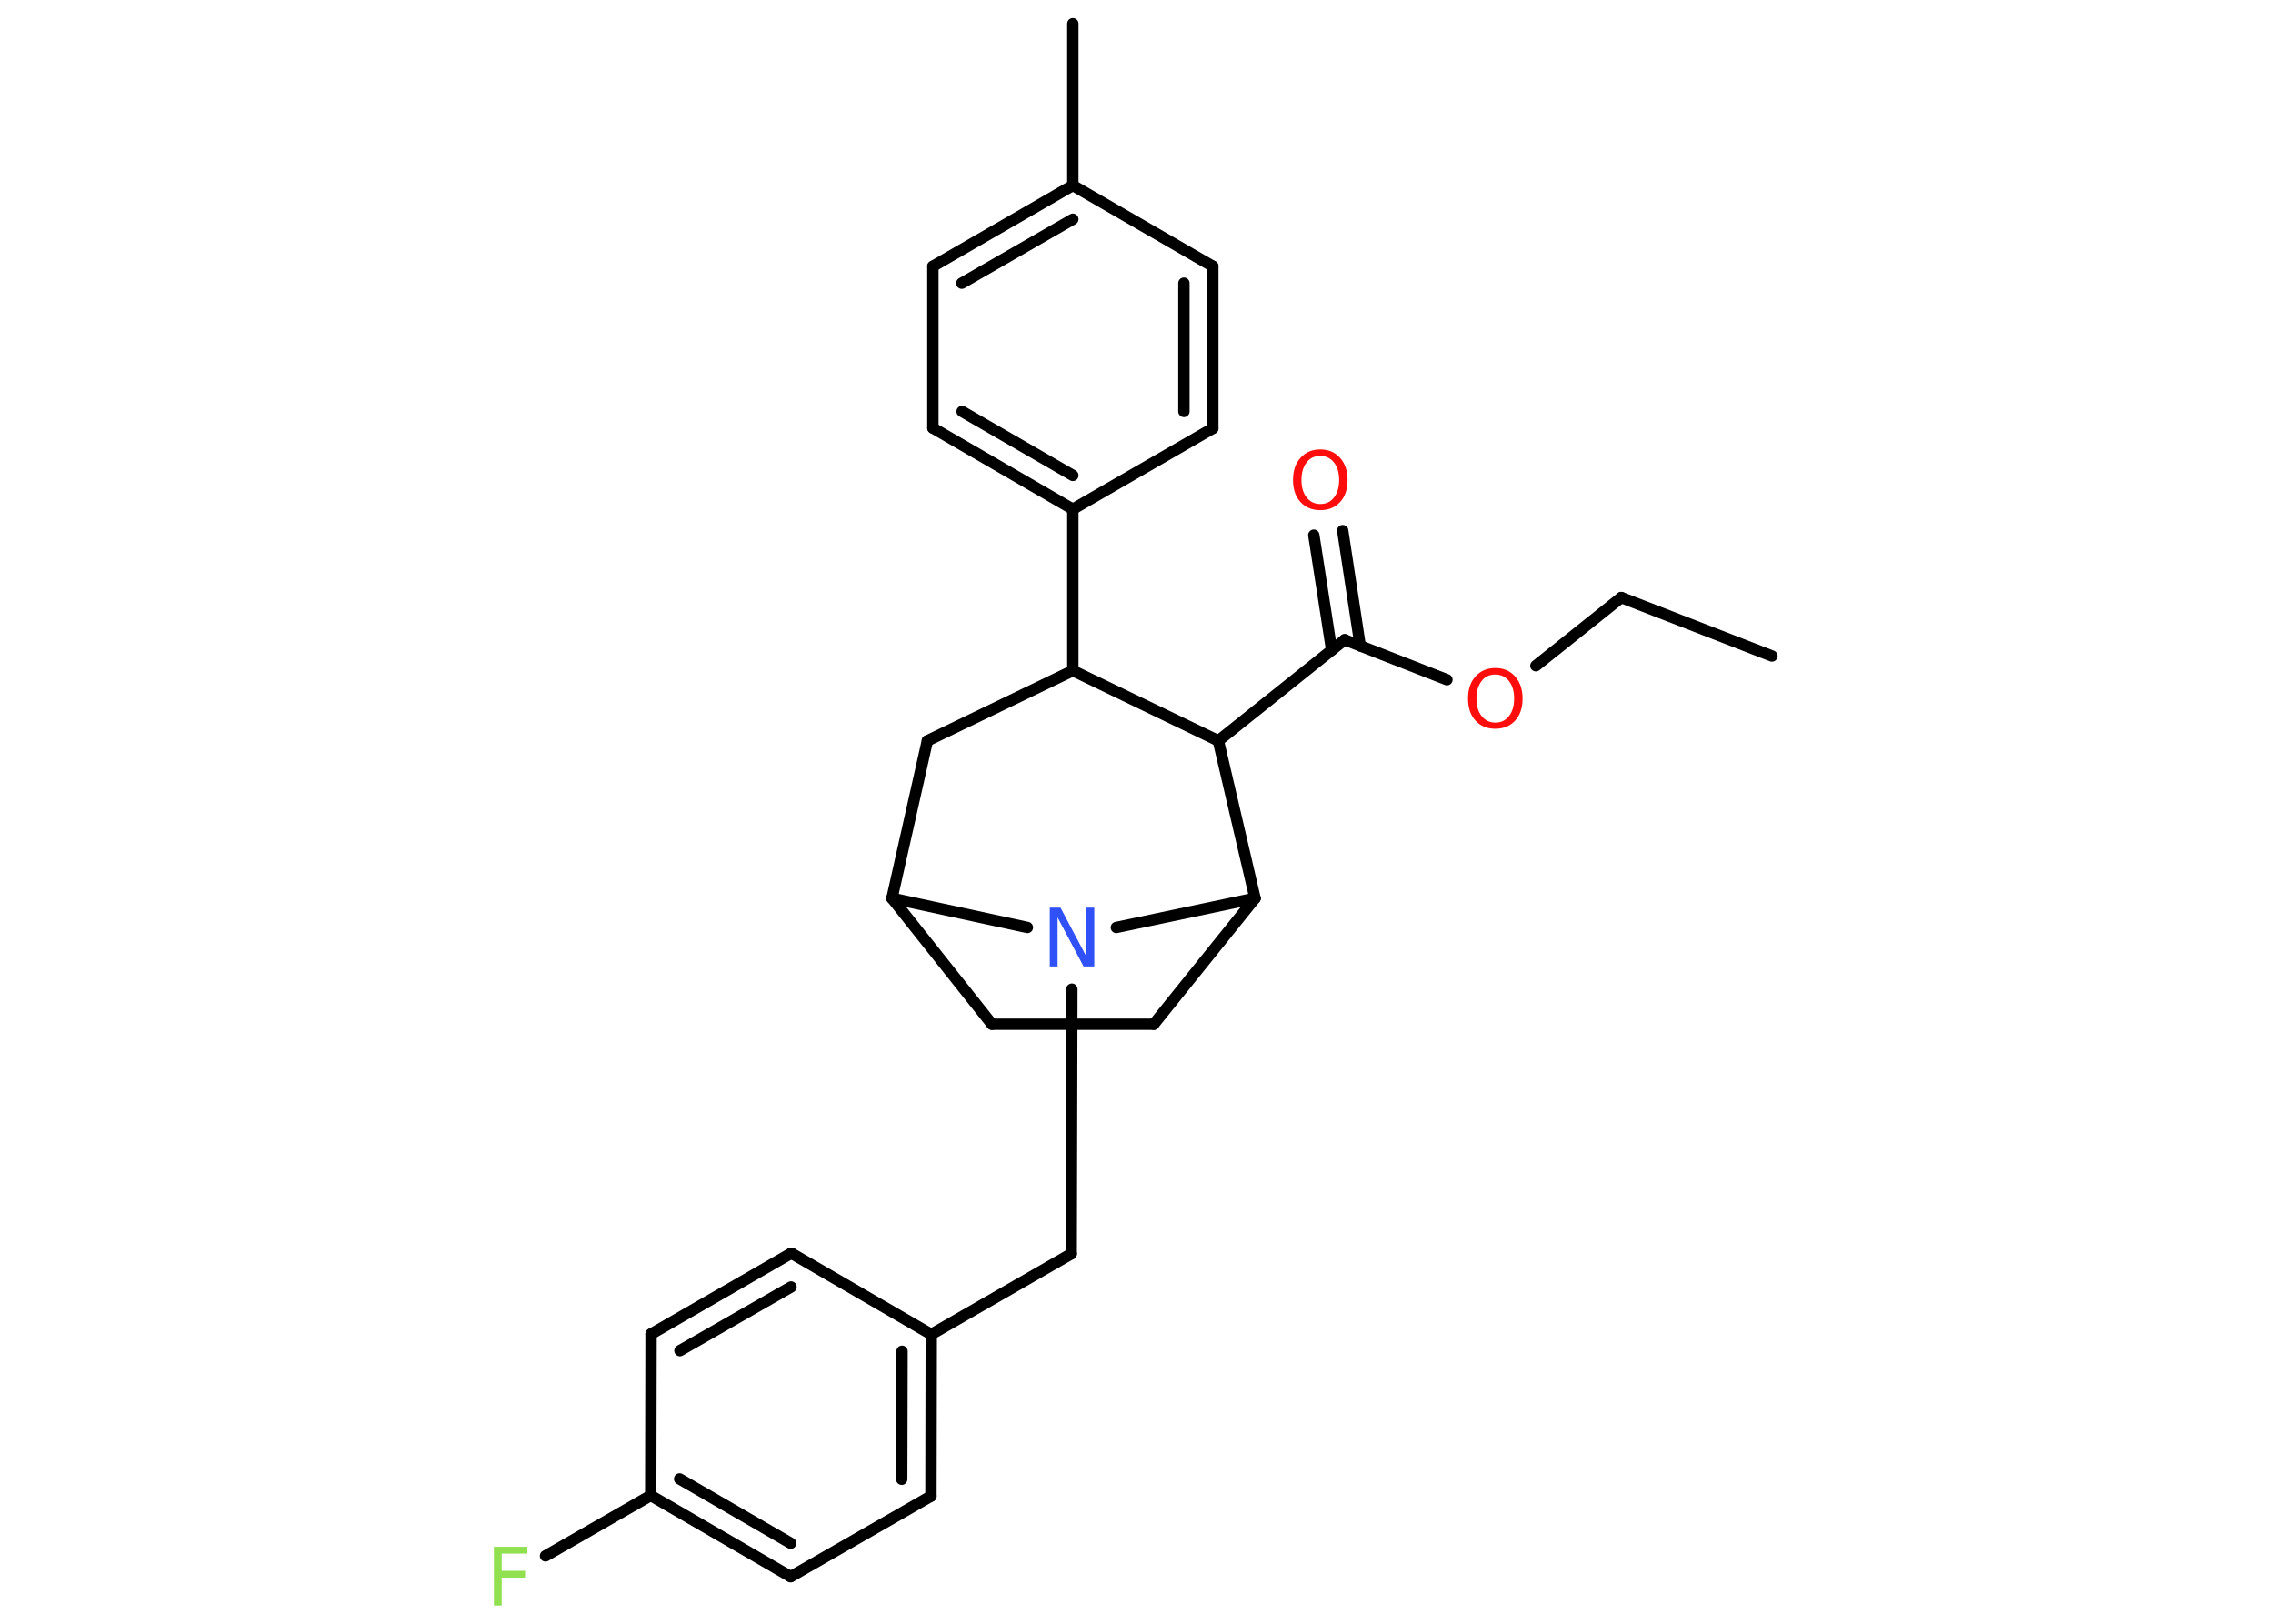 <?xml version='1.0' encoding='UTF-8'?>
<!DOCTYPE svg PUBLIC "-//W3C//DTD SVG 1.1//EN" "http://www.w3.org/Graphics/SVG/1.1/DTD/svg11.dtd">
<svg version='1.2' xmlns='http://www.w3.org/2000/svg' xmlns:xlink='http://www.w3.org/1999/xlink' width='70.0mm' height='50.0mm' viewBox='0 0 70.0 50.0'>
  <desc>Generated by the Chemistry Development Kit (http://github.com/cdk)</desc>
  <g stroke-linecap='round' stroke-linejoin='round' stroke='#000000' stroke-width='.35' fill='#FF0D0D'>
    <rect x='.0' y='.0' width='70.0' height='50.0' fill='#FFFFFF' stroke='none'/>
    <g id='mol1' class='mol'>
      <line id='mol1bnd1' class='bond' x1='54.57' y1='20.2' x2='49.93' y2='18.4'/>
      <line id='mol1bnd2' class='bond' x1='49.93' y1='18.4' x2='47.3' y2='20.5'/>
      <line id='mol1bnd3' class='bond' x1='44.56' y1='20.93' x2='41.41' y2='19.7'/>
      <g id='mol1bnd4' class='bond'>
        <line x1='41.01' y1='20.02' x2='40.46' y2='16.48'/>
        <line x1='41.89' y1='19.89' x2='41.35' y2='16.34'/>
      </g>
      <line id='mol1bnd5' class='bond' x1='41.41' y1='19.7' x2='37.52' y2='22.81'/>
      <line id='mol1bnd6' class='bond' x1='37.52' y1='22.81' x2='33.04' y2='20.65'/>
      <line id='mol1bnd7' class='bond' x1='33.04' y1='20.65' x2='33.04' y2='15.68'/>
      <g id='mol1bnd8' class='bond'>
        <line x1='28.73' y1='13.18' x2='33.04' y2='15.68'/>
        <line x1='29.63' y1='12.67' x2='33.04' y2='14.64'/>
      </g>
      <line id='mol1bnd9' class='bond' x1='28.73' y1='13.18' x2='28.73' y2='8.2'/>
      <g id='mol1bnd10' class='bond'>
        <line x1='33.04' y1='5.71' x2='28.73' y2='8.2'/>
        <line x1='33.04' y1='6.75' x2='29.62' y2='8.72'/>
      </g>
      <line id='mol1bnd11' class='bond' x1='33.04' y1='5.71' x2='33.04' y2='.73'/>
      <line id='mol1bnd12' class='bond' x1='33.04' y1='5.71' x2='37.35' y2='8.2'/>
      <g id='mol1bnd13' class='bond'>
        <line x1='37.35' y1='13.19' x2='37.35' y2='8.2'/>
        <line x1='36.46' y1='12.67' x2='36.46' y2='8.72'/>
      </g>
      <line id='mol1bnd14' class='bond' x1='33.04' y1='15.68' x2='37.35' y2='13.19'/>
      <line id='mol1bnd15' class='bond' x1='33.04' y1='20.65' x2='28.56' y2='22.81'/>
      <line id='mol1bnd16' class='bond' x1='28.56' y1='22.81' x2='27.47' y2='27.66'/>
      <line id='mol1bnd17' class='bond' x1='27.47' y1='27.66' x2='30.55' y2='31.54'/>
      <line id='mol1bnd18' class='bond' x1='30.55' y1='31.54' x2='35.53' y2='31.54'/>
      <line id='mol1bnd19' class='bond' x1='35.53' y1='31.54' x2='38.65' y2='27.66'/>
      <line id='mol1bnd20' class='bond' x1='37.52' y1='22.81' x2='38.65' y2='27.66'/>
      <line id='mol1bnd21' class='bond' x1='38.65' y1='27.66' x2='34.38' y2='28.56'/>
      <line id='mol1bnd22' class='bond' x1='27.47' y1='27.66' x2='31.64' y2='28.56'/>
      <line id='mol1bnd23' class='bond' x1='33.01' y1='30.46' x2='32.99' y2='38.61'/>
      <line id='mol1bnd24' class='bond' x1='32.99' y1='38.61' x2='28.68' y2='41.09'/>
      <g id='mol1bnd25' class='bond'>
        <line x1='28.67' y1='46.07' x2='28.68' y2='41.09'/>
        <line x1='27.77' y1='45.55' x2='27.78' y2='41.61'/>
      </g>
      <line id='mol1bnd26' class='bond' x1='28.67' y1='46.07' x2='24.35' y2='48.55'/>
      <g id='mol1bnd27' class='bond'>
        <line x1='20.04' y1='46.05' x2='24.35' y2='48.55'/>
        <line x1='20.93' y1='45.54' x2='24.35' y2='47.52'/>
      </g>
      <line id='mol1bnd28' class='bond' x1='20.04' y1='46.05' x2='16.8' y2='47.91'/>
      <line id='mol1bnd29' class='bond' x1='20.04' y1='46.05' x2='20.05' y2='41.08'/>
      <g id='mol1bnd30' class='bond'>
        <line x1='24.37' y1='38.59' x2='20.05' y2='41.08'/>
        <line x1='24.36' y1='39.63' x2='20.94' y2='41.59'/>
      </g>
      <line id='mol1bnd31' class='bond' x1='28.68' y1='41.09' x2='24.37' y2='38.59'/>
      <path id='mol1atm3' class='atom' d='M46.05 20.77q-.27 .0 -.42 .2q-.16 .2 -.16 .54q.0 .34 .16 .54q.16 .2 .42 .2q.27 .0 .42 -.2q.16 -.2 .16 -.54q.0 -.34 -.16 -.54q-.16 -.2 -.42 -.2zM46.05 20.57q.38 .0 .61 .26q.23 .26 .23 .68q.0 .43 -.23 .68q-.23 .25 -.61 .25q-.38 .0 -.61 -.25q-.23 -.25 -.23 -.68q.0 -.43 .23 -.68q.23 -.26 .61 -.26z' stroke='none'/>
      <path id='mol1atm5' class='atom' d='M40.66 14.04q-.27 .0 -.42 .2q-.16 .2 -.16 .54q.0 .34 .16 .54q.16 .2 .42 .2q.27 .0 .42 -.2q.16 -.2 .16 -.54q.0 -.34 -.16 -.54q-.16 -.2 -.42 -.2zM40.66 13.84q.38 .0 .61 .26q.23 .26 .23 .68q.0 .43 -.23 .68q-.23 .25 -.61 .25q-.38 .0 -.61 -.25q-.23 -.25 -.23 -.68q.0 -.43 .23 -.68q.23 -.26 .61 -.26z' stroke='none'/>
      <path id='mol1atm20' class='atom' d='M32.33 27.95h.33l.8 1.51v-1.51h.24v1.81h-.33l-.8 -1.51v1.51h-.24v-1.81z' stroke='none' fill='#3050F8'/>
      <path id='mol1atm26' class='atom' d='M15.2 47.63h1.04v.21h-.79v.53h.72v.21h-.72v.86h-.24v-1.81z' stroke='none' fill='#90E050'/>
    </g>
  </g>
</svg>
